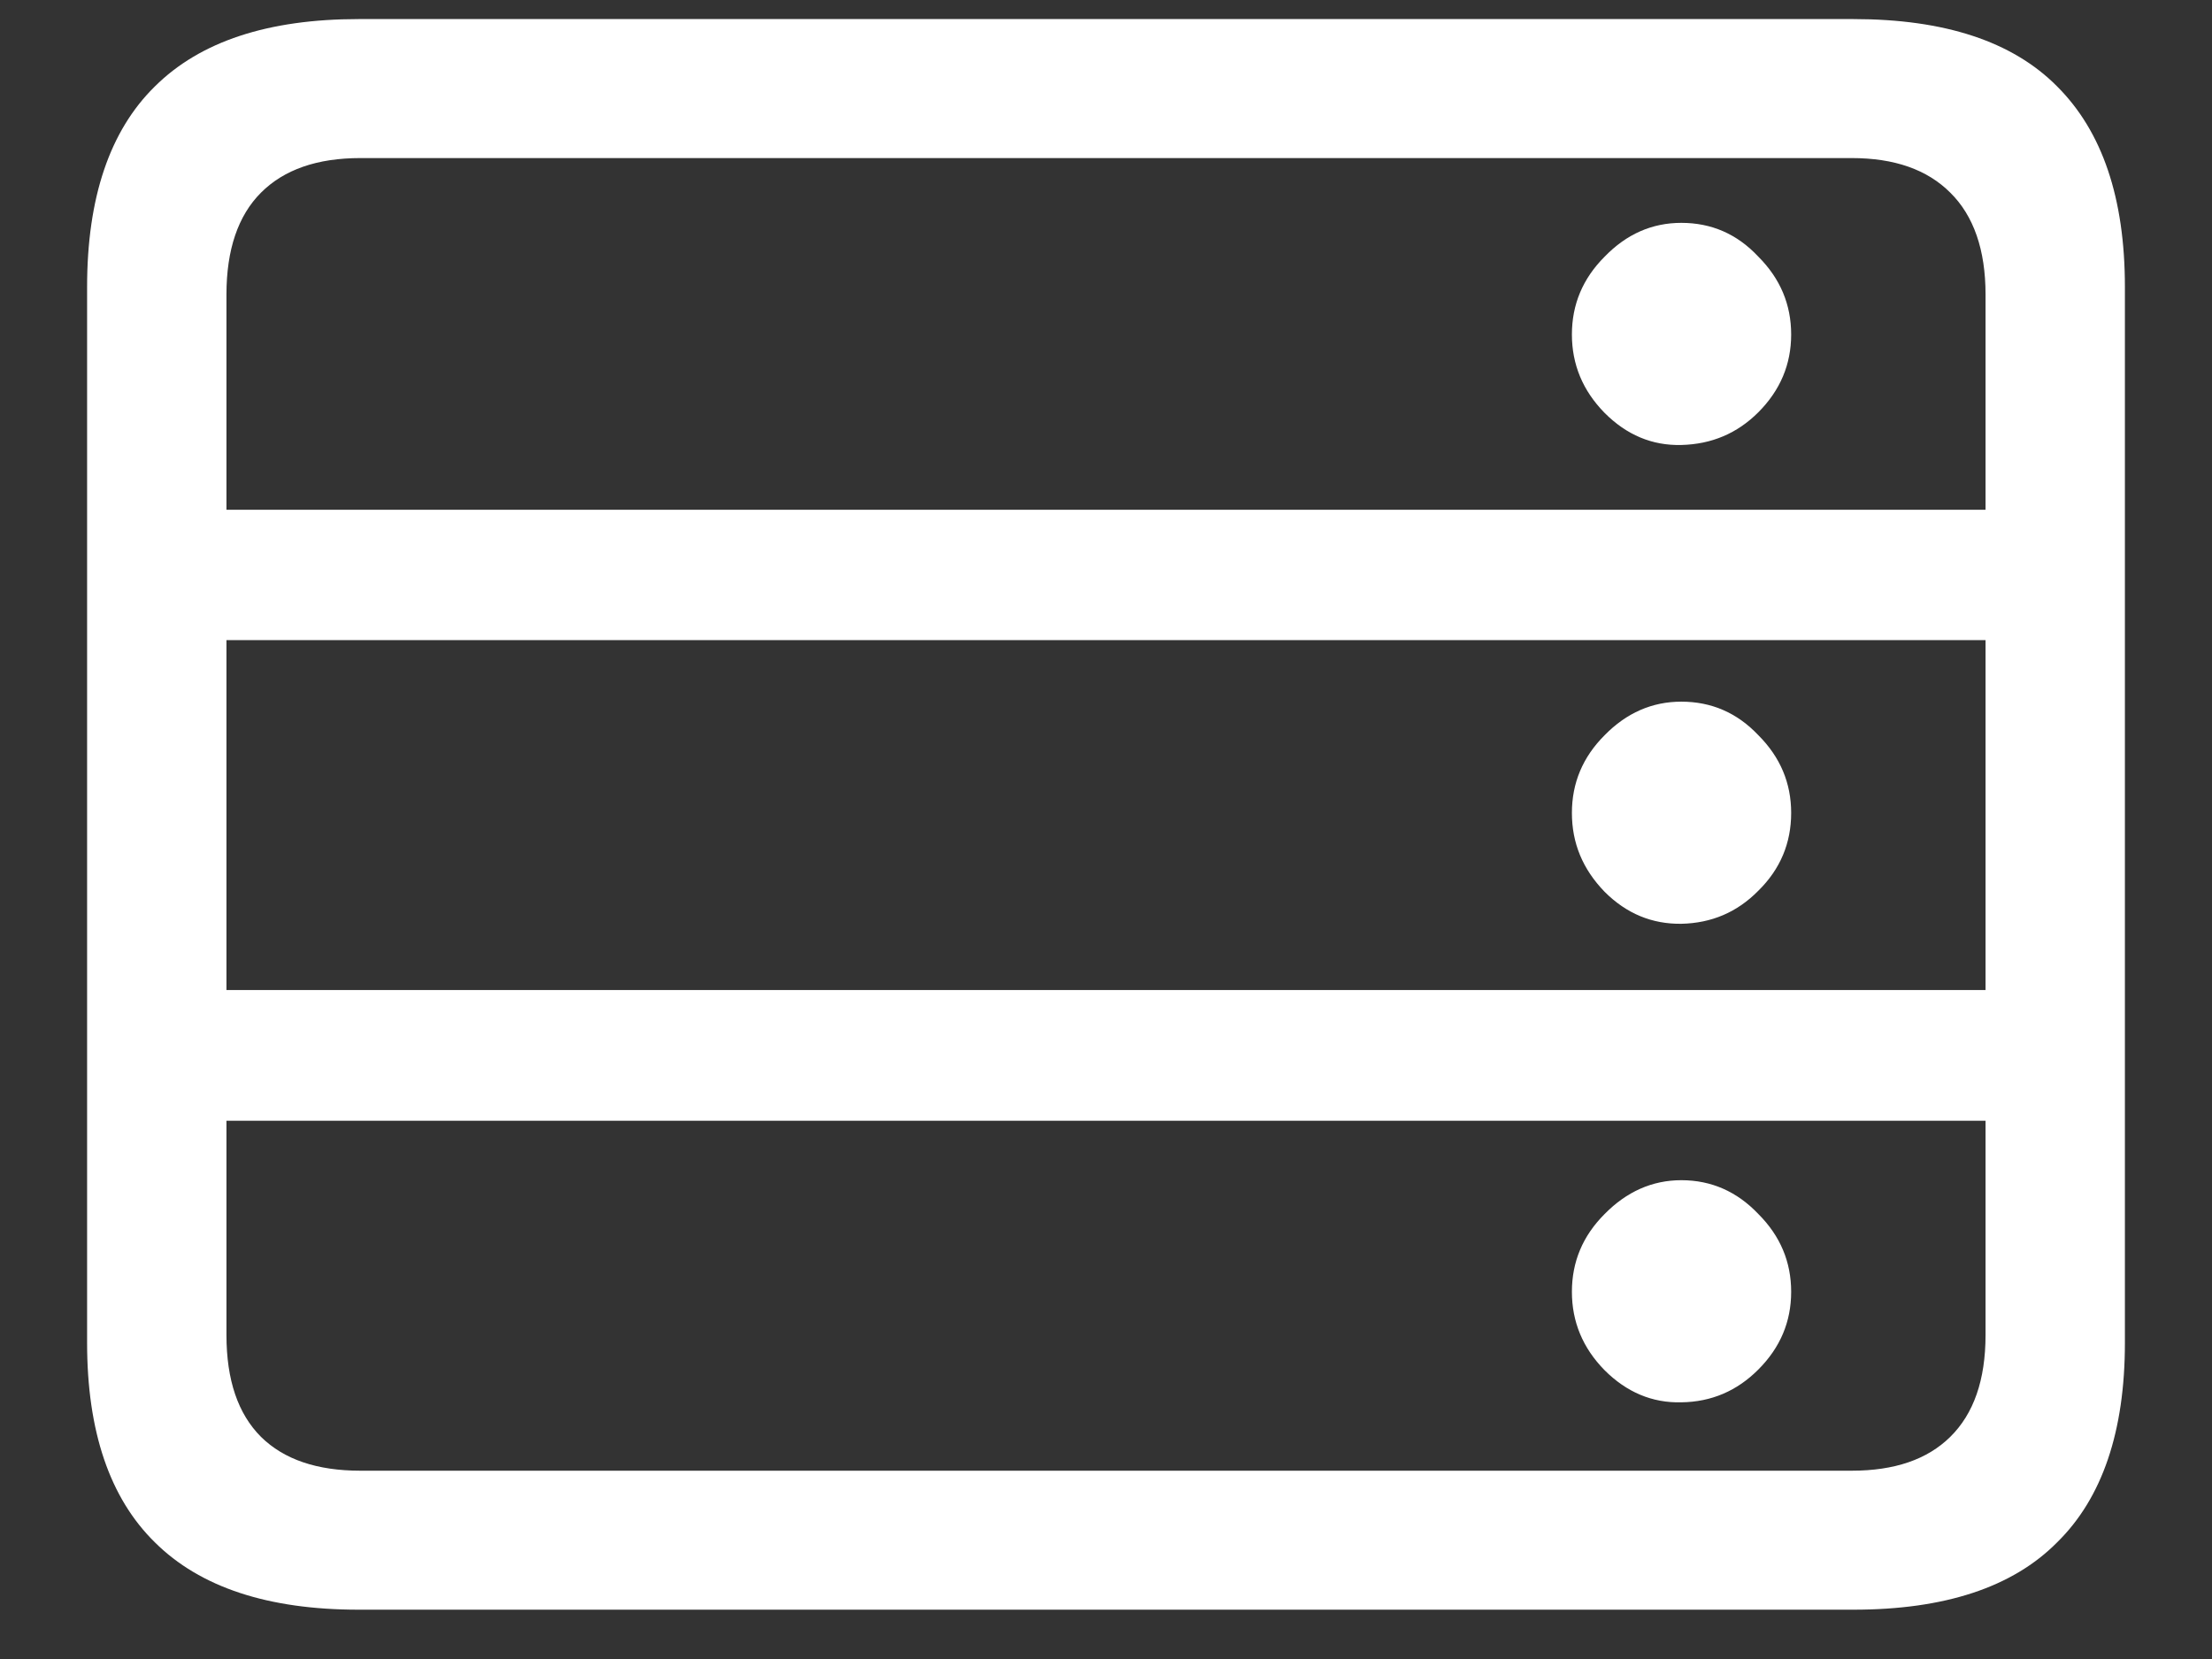 <?xml version="1.0" encoding="UTF-8"?>
<svg xmlns="http://www.w3.org/2000/svg" xmlns:xlink="http://www.w3.org/1999/xlink" width="24" height="18" viewBox="0 0 24 18" version="1.1">
<rect x="0" y="0" width="24" height="18" fill="#333333" stroke="none"/>
<g id="surface1">
<path style=" stroke:none;fill-rule:nonzero;fill:rgb(100%,100%,100%);fill-opacity:1;" d="M 18.242 4.828 C 18.57 4.82 18.848 4.703 19.078 4.473 C 19.316 4.234 19.434 3.953 19.434 3.629 C 19.434 3.305 19.316 3.023 19.078 2.785 C 18.848 2.539 18.57 2.418 18.242 2.418 C 17.926 2.418 17.648 2.539 17.41 2.785 C 17.172 3.023 17.055 3.305 17.055 3.629 C 17.055 3.953 17.172 4.238 17.41 4.48 C 17.648 4.719 17.926 4.836 18.242 4.828 Z M 18.242 10.023 C 18.57 10.016 18.848 9.898 19.078 9.664 C 19.316 9.43 19.434 9.148 19.434 8.82 C 19.434 8.496 19.316 8.215 19.078 7.977 C 18.848 7.734 18.57 7.613 18.242 7.613 C 17.926 7.613 17.648 7.734 17.41 7.977 C 17.172 8.215 17.055 8.496 17.055 8.82 C 17.055 9.148 17.172 9.43 17.41 9.676 C 17.648 9.914 17.926 10.027 18.242 10.023 Z M 18.242 15.215 C 18.57 15.211 18.848 15.09 19.078 14.859 C 19.316 14.621 19.434 14.34 19.434 14.016 C 19.434 13.691 19.316 13.41 19.078 13.172 C 18.848 12.93 18.57 12.805 18.242 12.805 C 17.926 12.805 17.648 12.93 17.41 13.172 C 17.172 13.41 17.055 13.691 17.055 14.016 C 17.055 14.34 17.172 14.625 17.41 14.867 C 17.648 15.105 17.926 15.223 18.242 15.215 Z M 22.238 6.945 L 22.238 5.531 L 1.789 5.531 L 1.789 6.945 Z M 22.238 12.16 L 22.238 10.742 L 1.789 10.742 L 1.789 12.16 Z M 3.891 17.465 L 20.109 17.465 C 21.098 17.465 21.836 17.223 22.32 16.734 C 22.809 16.254 23.055 15.531 23.055 14.57 L 23.055 3.113 C 23.055 2.148 22.809 1.426 22.32 0.938 C 21.836 0.449 21.098 0.207 20.109 0.207 L 3.891 0.207 C 2.91 0.207 2.172 0.449 1.68 0.938 C 1.191 1.418 0.945 2.145 0.945 3.113 L 0.945 14.57 C 0.945 15.531 1.191 16.254 1.68 16.734 C 2.172 17.223 2.91 17.465 3.891 17.465 Z M 3.91 15.957 C 3.441 15.957 3.082 15.836 2.832 15.59 C 2.582 15.34 2.457 14.973 2.457 14.484 L 2.457 3.195 C 2.457 2.711 2.582 2.34 2.832 2.09 C 3.082 1.84 3.441 1.715 3.91 1.715 L 20.09 1.715 C 20.555 1.715 20.91 1.84 21.16 2.09 C 21.414 2.34 21.543 2.711 21.543 3.195 L 21.543 14.484 C 21.543 14.973 21.414 15.34 21.16 15.59 C 20.91 15.836 20.555 15.957 20.09 15.957 Z M 3.91 15.957 "/>
</g>
</svg>
